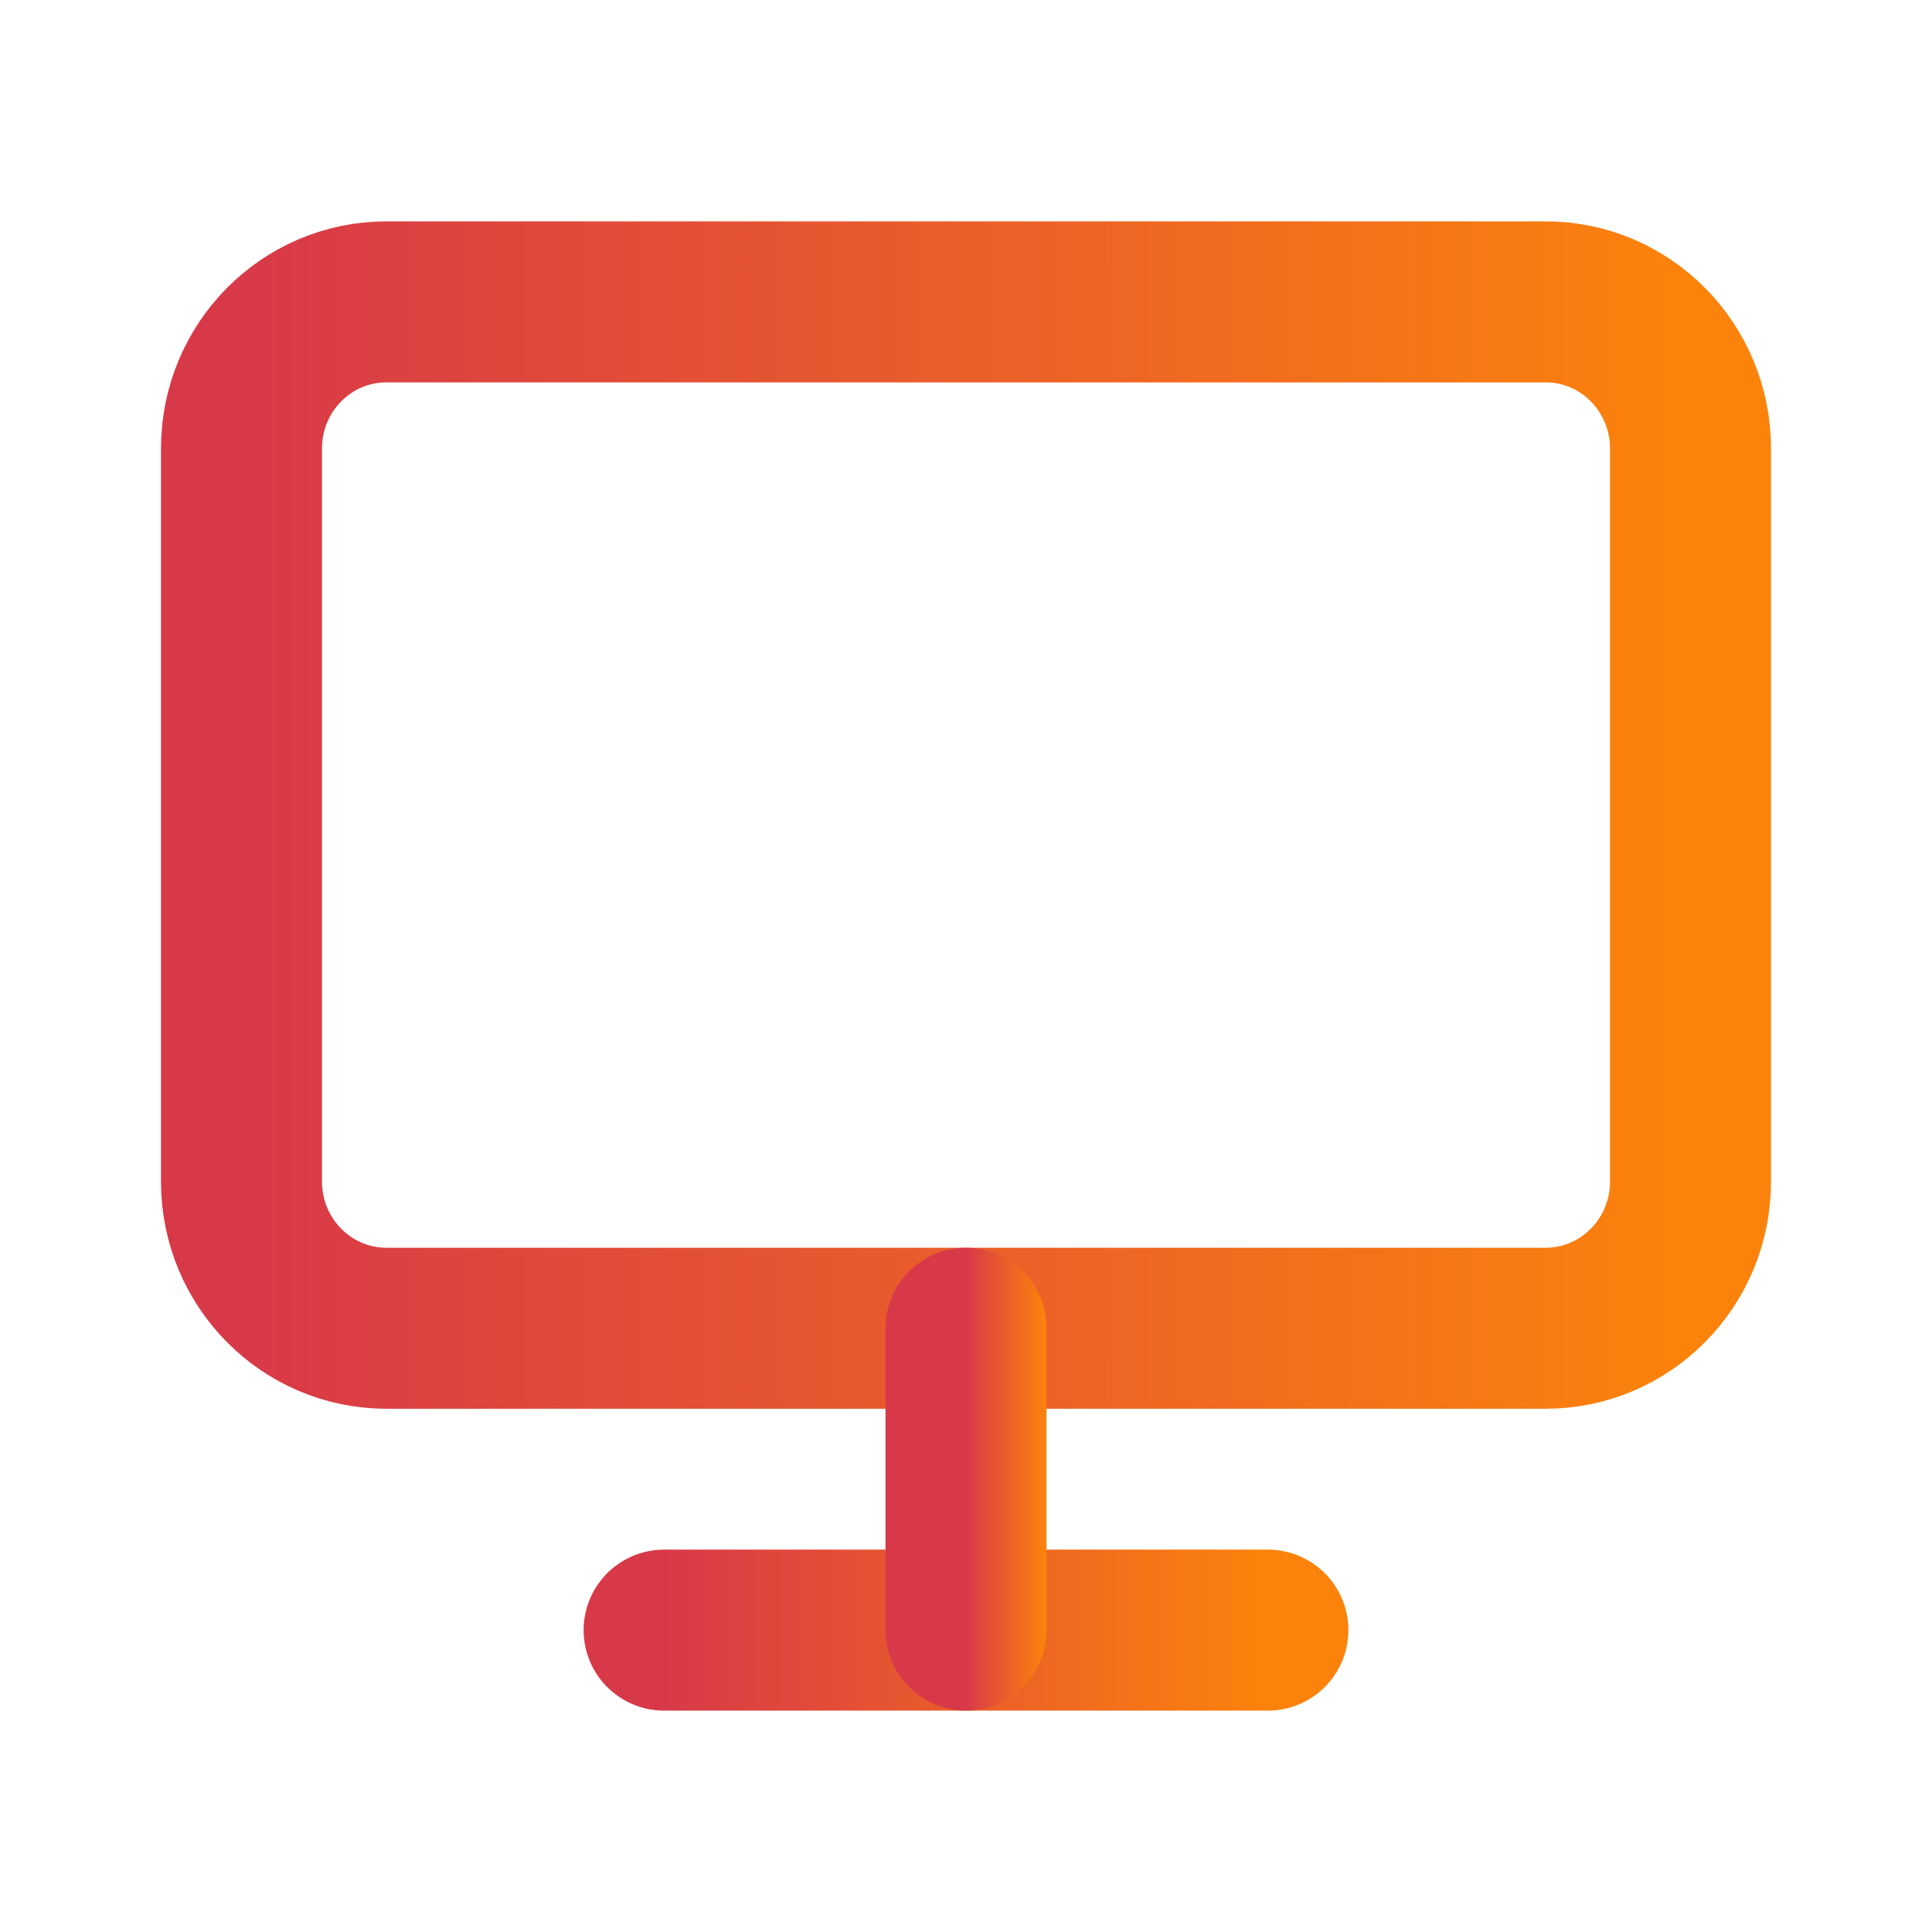 <svg width="24" height="24" viewBox="0 0 24 24" fill="none" xmlns="http://www.w3.org/2000/svg">
<path d="M19.2 3.75H4.8C3.806 3.75 3 4.565 3 5.571V14.679C3 15.684 3.806 16.5 4.8 16.5H19.2C20.194 16.5 21 15.684 21 14.679V5.571C21 4.565 20.194 3.75 19.2 3.75Z" stroke="url(#paint0_linear_2001_15)" stroke-width="2" stroke-linecap="round" stroke-linejoin="round"/>
<path d="M8.25 20.25H15.75" stroke="url(#paint1_linear_2001_15)" stroke-width="2" stroke-linecap="round" stroke-linejoin="round"/>
<path d="M12 16.5V20.25" stroke="url(#paint2_linear_2001_15)" stroke-width="2" stroke-linecap="round" stroke-linejoin="round"/>
<defs>
<linearGradient id="paint0_linear_2001_15" x1="3" y1="10.126" x2="21" y2="10.126" gradientUnits="userSpaceOnUse">
<stop stop-color="#D83948"/>
<stop offset="1" stop-color="#FC830B"/>
</linearGradient>
<linearGradient id="paint1_linear_2001_15" x1="8.25" y1="20.75" x2="15.75" y2="20.75" gradientUnits="userSpaceOnUse">
<stop stop-color="#D83948"/>
<stop offset="1" stop-color="#FC830B"/>
</linearGradient>
<linearGradient id="paint2_linear_2001_15" x1="12" y1="18.375" x2="13" y2="18.375" gradientUnits="userSpaceOnUse">
<stop stop-color="#D83948"/>
<stop offset="1" stop-color="#FC830B"/>
</linearGradient>
</defs>
</svg>
